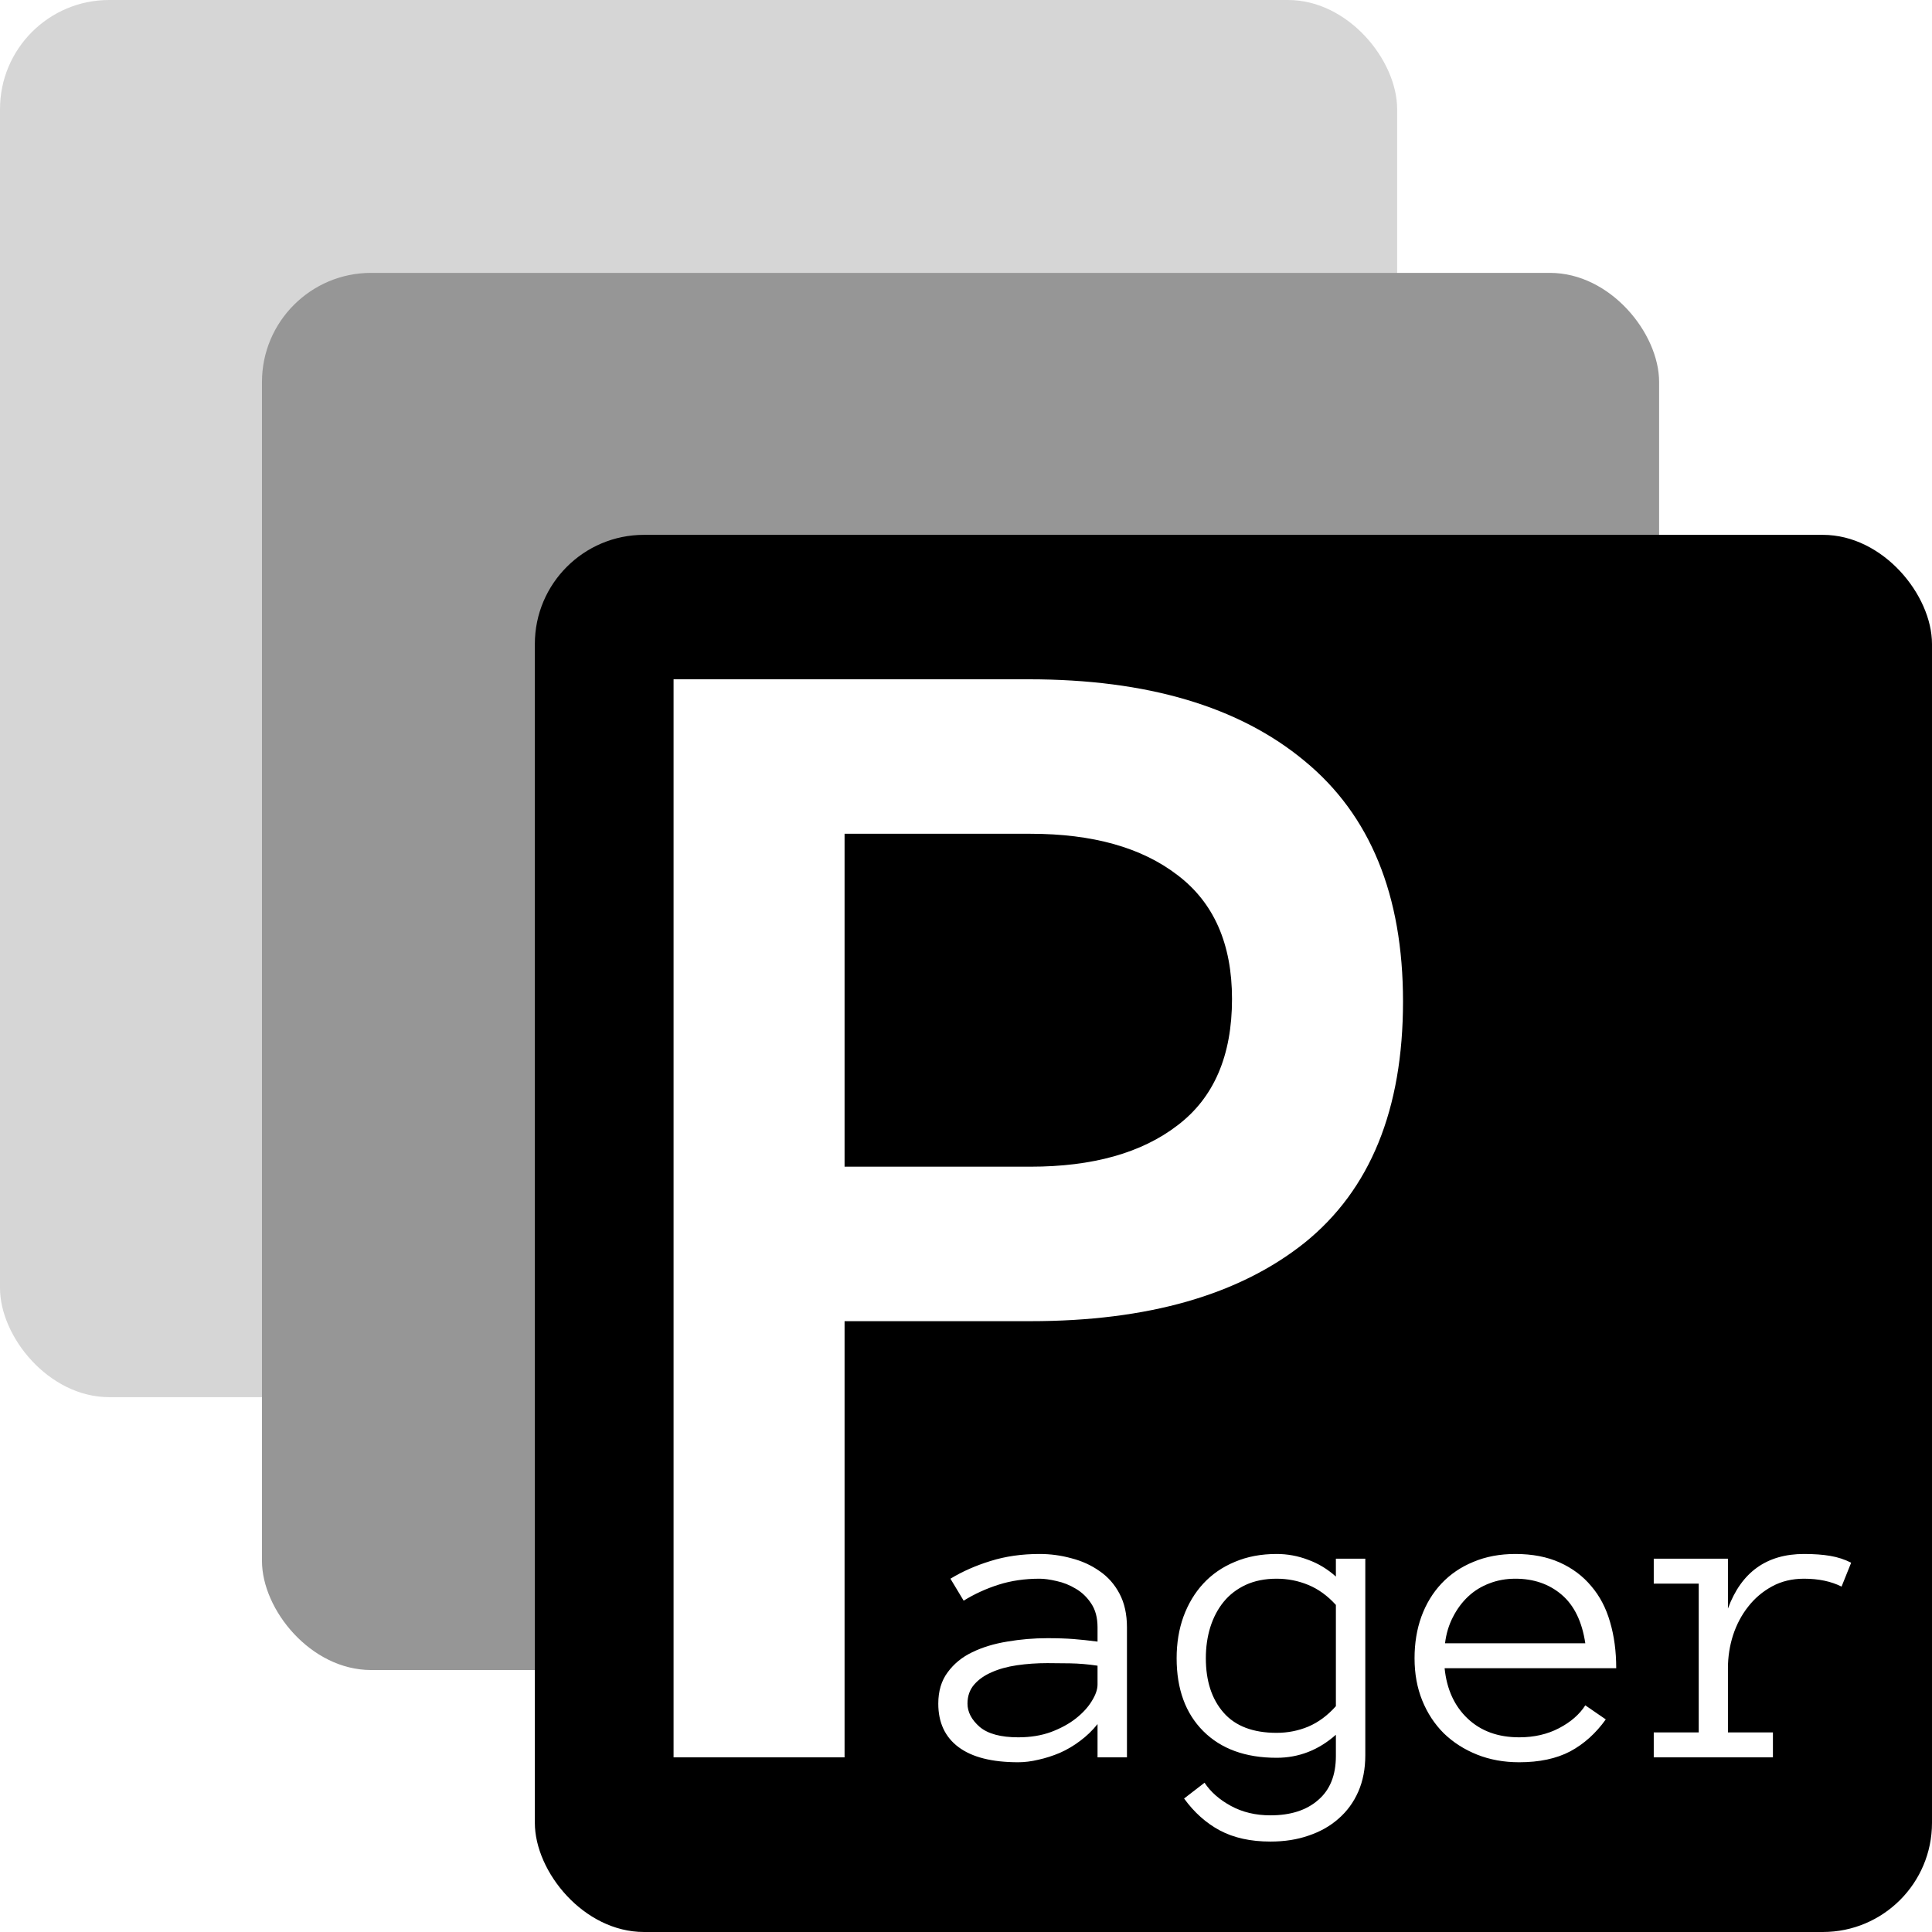 <svg width="177" height="177" viewBox="0 0 177 177" fill="none" xmlns="http://www.w3.org/2000/svg">
<rect width="177" height="177" fill="#E5E5E5"/>
<rect width="177" height="177" fill="white"/>
<rect width="128" height="128" rx="10" fill="#D6D6D6"/>
<rect x="24" y="25" width="128" height="128" rx="10" fill="#969696"/>
<rect x="49" y="49" width="128" height="128" rx="10" fill="black"/>
<path d="M128.537 91.749C128.537 101.639 125.535 109.005 119.531 113.849C113.527 118.642 105.151 121.039 94.404 121.039H77.375V161H61.709V62.233H94.252C105.1 62.233 113.527 64.731 119.531 69.726C125.535 74.67 128.537 82.012 128.537 91.749ZM112.871 91.522C112.871 86.477 111.206 82.693 107.875 80.17C104.596 77.647 100.105 76.386 94.404 76.386H77.375V106.886H94.404C100.105 106.886 104.596 105.625 107.875 103.102C111.206 100.579 112.871 96.719 112.871 91.522Z" fill="white"/>
<path d="M85.961 156.078C85.961 154.932 86.247 153.975 86.82 153.207C87.393 152.426 88.142 151.814 89.066 151.371C90.004 150.915 91.072 150.59 92.269 150.395C93.481 150.186 94.711 150.082 95.961 150.082C96.443 150.082 96.872 150.089 97.25 150.102C97.641 150.115 98.005 150.134 98.344 150.16C98.695 150.186 99.047 150.219 99.398 150.258C99.75 150.297 100.134 150.342 100.551 150.395V149.086C100.551 148.201 100.355 147.471 99.965 146.898C99.587 146.326 99.118 145.876 98.559 145.551C97.999 145.212 97.413 144.978 96.801 144.848C96.189 144.704 95.668 144.633 95.238 144.633C93.884 144.633 92.634 144.815 91.488 145.18C90.342 145.544 89.275 146.033 88.285 146.645L87.074 144.633C88.168 143.969 89.392 143.428 90.746 143.012C92.113 142.582 93.611 142.367 95.238 142.367C96.228 142.367 97.198 142.497 98.148 142.758C99.112 143.005 99.971 143.396 100.727 143.93C101.495 144.451 102.107 145.141 102.562 146C103.018 146.859 103.246 147.888 103.246 149.086V161H100.551V157.953C100.082 158.539 99.548 159.053 98.949 159.496C98.363 159.939 97.745 160.303 97.094 160.59C96.443 160.863 95.792 161.072 95.141 161.215C94.49 161.371 93.871 161.449 93.285 161.449C90.876 161.449 89.053 160.987 87.816 160.062C86.579 159.138 85.961 157.81 85.961 156.078ZM93.285 159.164C94.405 159.164 95.408 159.001 96.293 158.676C97.191 158.337 97.953 157.921 98.578 157.426C99.203 156.931 99.685 156.404 100.023 155.844C100.375 155.284 100.551 154.776 100.551 154.32V152.602C99.678 152.471 98.838 152.4 98.031 152.387C97.237 152.374 96.547 152.367 95.961 152.367C94.997 152.367 94.066 152.432 93.168 152.562C92.283 152.693 91.508 152.908 90.844 153.207C90.18 153.493 89.646 153.871 89.242 154.34C88.838 154.809 88.637 155.388 88.637 156.078C88.637 156.846 89.008 157.556 89.75 158.207C90.505 158.845 91.684 159.164 93.285 159.164ZM125.082 160.805C125.082 162.055 124.867 163.168 124.438 164.145C124.008 165.121 123.402 165.948 122.621 166.625C121.853 167.302 120.941 167.816 119.887 168.168C118.845 168.533 117.68 168.715 116.391 168.715C114.581 168.715 113.038 168.376 111.762 167.699C110.499 167.022 109.405 166.046 108.48 164.77L110.355 163.324C110.915 164.171 111.723 164.88 112.777 165.453C113.832 166.026 115.036 166.312 116.391 166.312C118.24 166.312 119.698 165.844 120.766 164.906C121.846 163.982 122.387 162.641 122.387 160.883V158.93C120.798 160.336 118.988 161.039 116.957 161.039C114.105 161.039 111.866 160.225 110.238 158.598C108.611 156.97 107.797 154.743 107.797 151.918C107.797 150.538 108.005 149.268 108.422 148.109C108.852 146.938 109.457 145.928 110.238 145.082C111.033 144.223 111.996 143.559 113.129 143.09C114.262 142.608 115.538 142.367 116.957 142.367C117.947 142.367 118.904 142.543 119.828 142.895C120.766 143.233 121.618 143.747 122.387 144.438V142.797H125.082V160.805ZM122.387 147.035C121.618 146.189 120.772 145.577 119.848 145.199C118.936 144.822 117.973 144.633 116.957 144.633C115.889 144.633 114.945 144.822 114.125 145.199C113.318 145.577 112.647 146.091 112.113 146.742C111.579 147.393 111.169 148.168 110.883 149.066C110.609 149.952 110.473 150.902 110.473 151.918C110.473 154.001 111.013 155.661 112.094 156.898C113.174 158.135 114.796 158.754 116.957 158.754C117.973 158.754 118.936 158.565 119.848 158.188C120.772 157.797 121.618 157.172 122.387 156.312V147.035ZM132.348 152.836C132.543 154.763 133.246 156.299 134.457 157.445C135.668 158.591 137.243 159.164 139.184 159.164C140.551 159.164 141.768 158.884 142.836 158.324C143.904 157.764 144.704 157.068 145.238 156.234L147.113 157.523C146.202 158.799 145.115 159.776 143.852 160.453C142.589 161.117 141.033 161.449 139.184 161.449C137.777 161.449 136.488 161.215 135.316 160.746C134.145 160.277 133.129 159.626 132.27 158.793C131.423 157.947 130.766 156.944 130.297 155.785C129.828 154.626 129.594 153.337 129.594 151.918C129.594 150.538 129.802 149.268 130.219 148.109C130.648 146.938 131.26 145.928 132.055 145.082C132.862 144.223 133.839 143.559 134.984 143.09C136.13 142.608 137.413 142.367 138.832 142.367C140.382 142.367 141.736 142.628 142.895 143.148C144.053 143.669 145.017 144.392 145.785 145.316C146.566 146.228 147.139 147.322 147.504 148.598C147.882 149.874 148.07 151.286 148.07 152.836H132.348ZM145.238 150.551C144.939 148.559 144.216 147.074 143.07 146.098C141.924 145.121 140.512 144.633 138.832 144.633C137.973 144.633 137.178 144.776 136.449 145.062C135.72 145.336 135.076 145.733 134.516 146.254C133.956 146.775 133.487 147.406 133.109 148.148C132.732 148.878 132.491 149.678 132.387 150.551H145.238ZM168.715 145.355C167.751 144.874 166.605 144.633 165.277 144.633C164.184 144.633 163.207 144.867 162.348 145.336C161.488 145.805 160.759 146.423 160.16 147.191C159.561 147.947 159.099 148.819 158.773 149.809C158.461 150.785 158.305 151.794 158.305 152.836V158.715H162.426V161H151.508V158.715H155.629V145.082H151.508V142.797H158.305V147.367C159.529 144.034 161.853 142.367 165.277 142.367C166.202 142.367 167.003 142.426 167.68 142.543C168.37 142.66 169.008 142.868 169.594 143.168L168.715 145.355Z" fill="white"/>
</svg>
